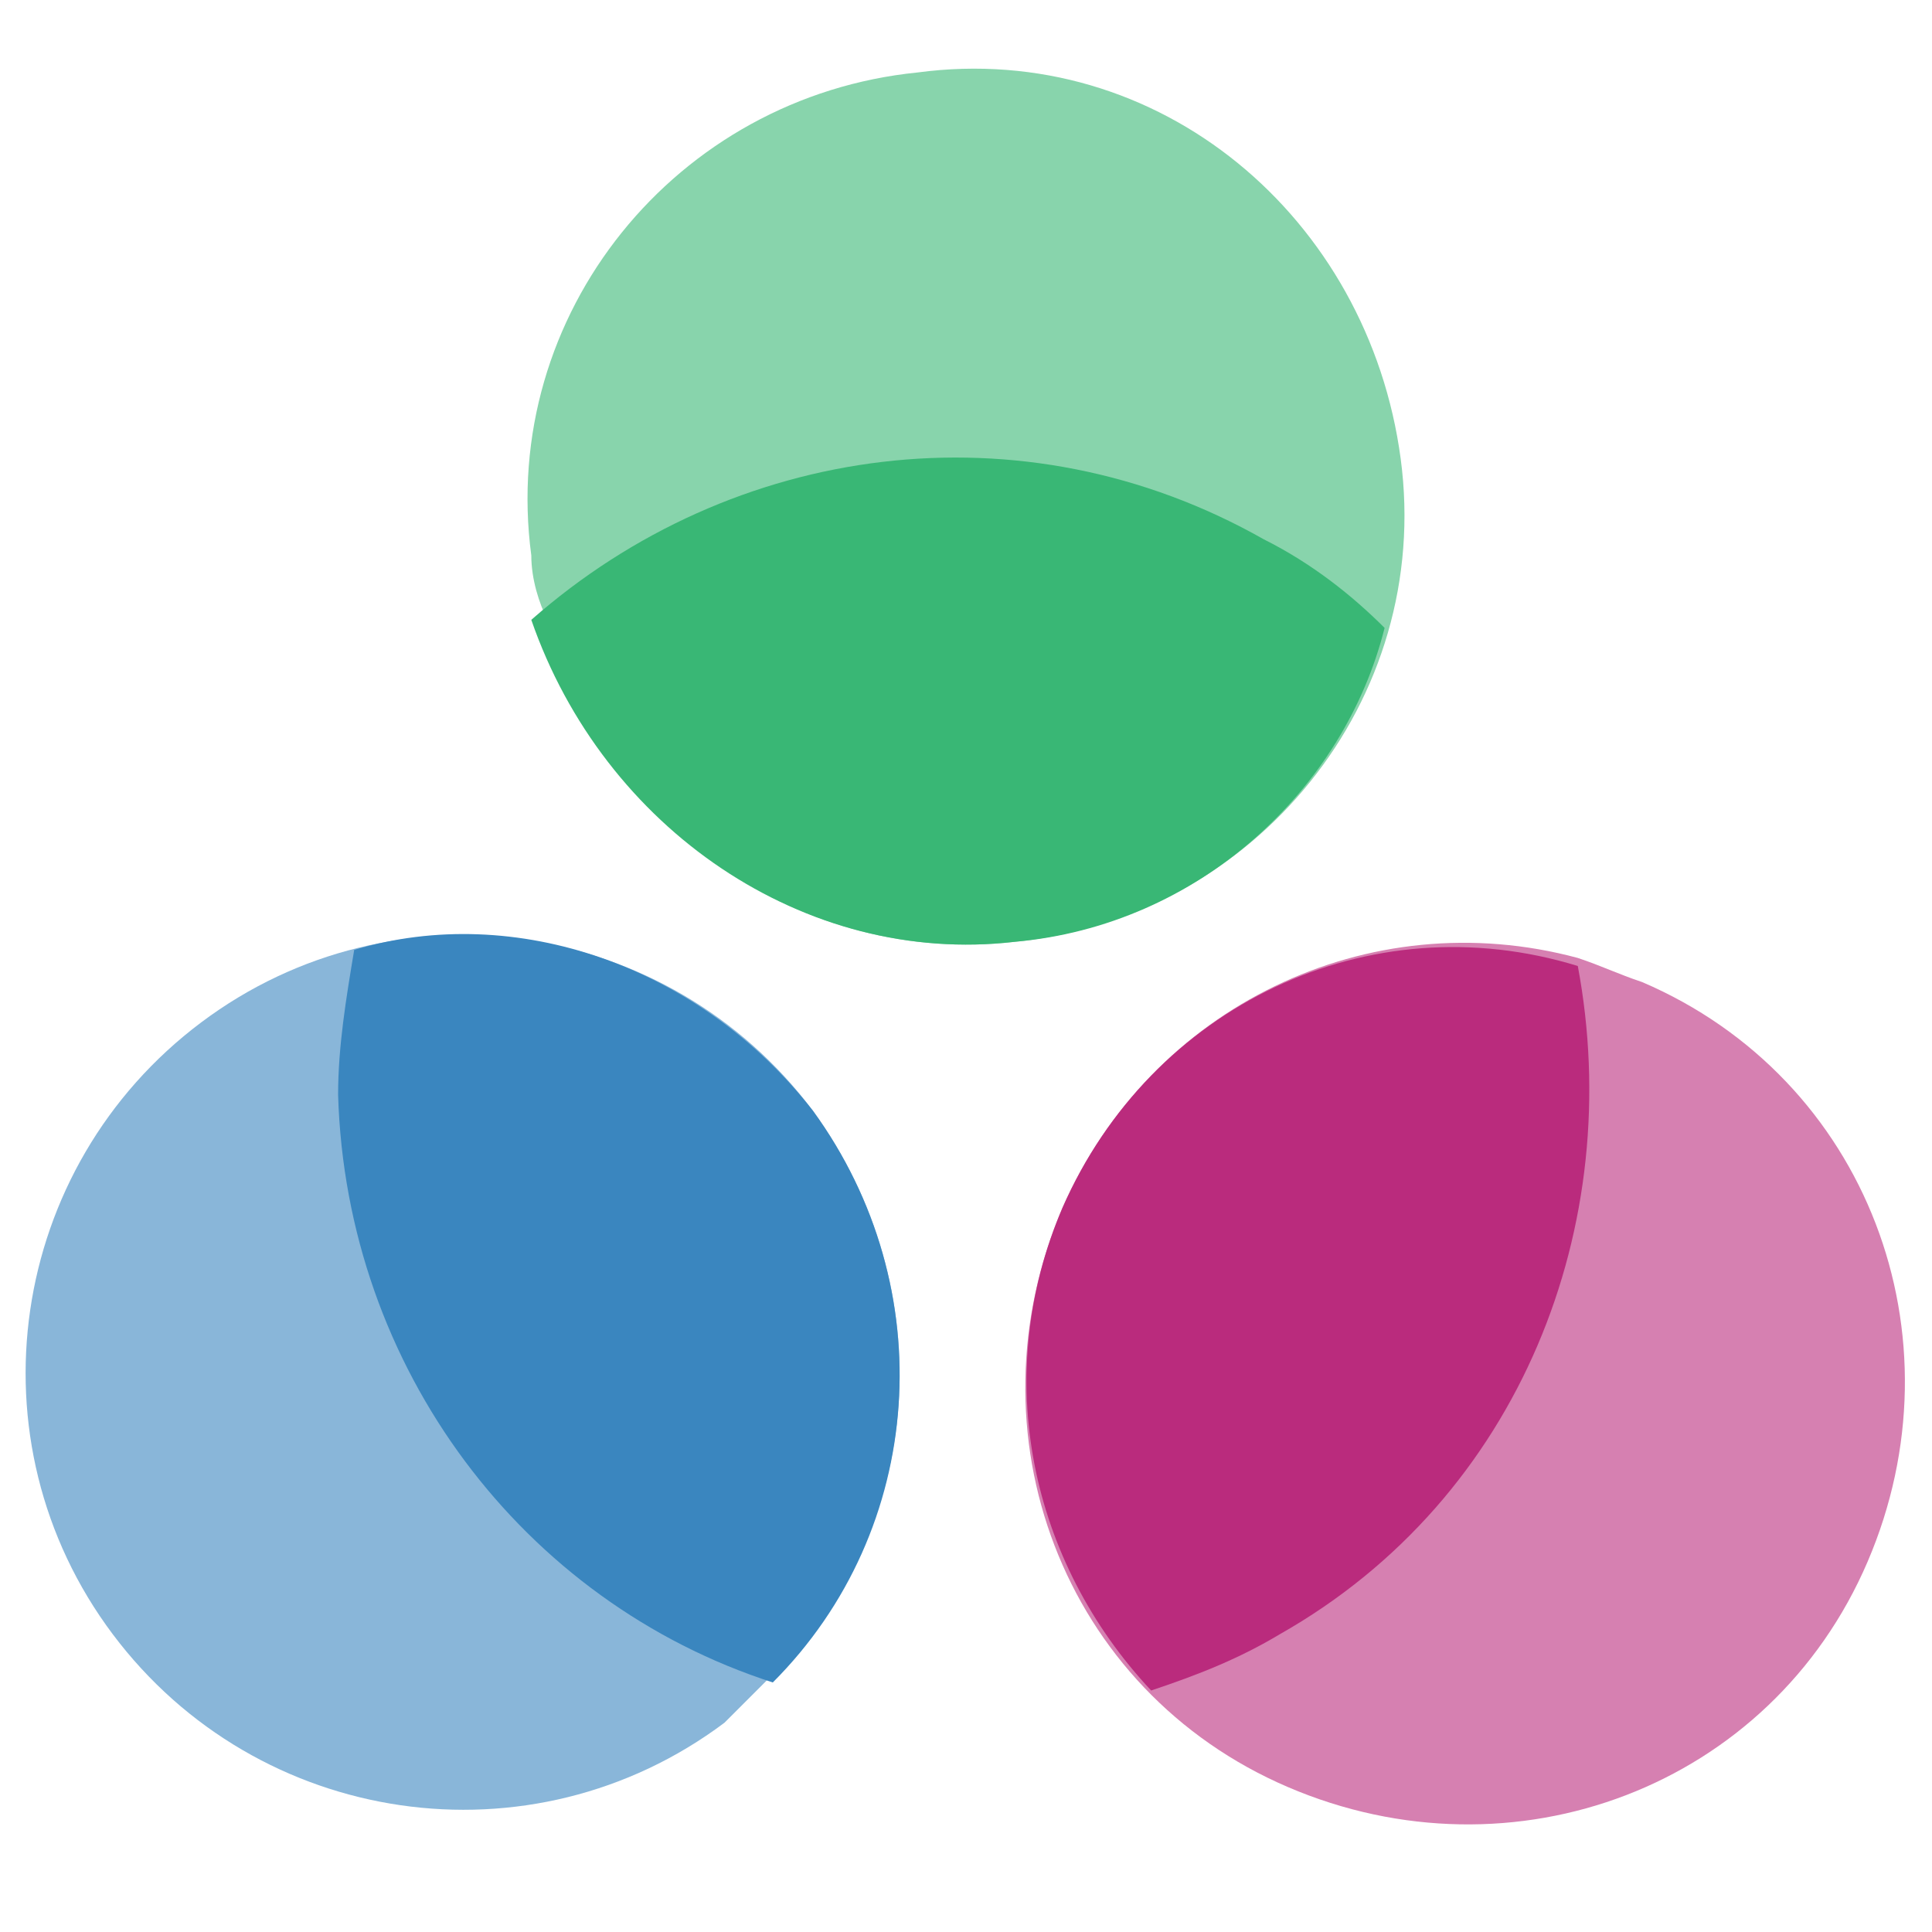 <?xml version="1.0" encoding="utf-8"?>
<!-- Generator: Adobe Illustrator 19.2.1, SVG Export Plug-In . SVG Version: 6.00 Build 0)  -->
<svg version="1.0" id="Layer_1" xmlns="http://www.w3.org/2000/svg" xmlns:xlink="http://www.w3.org/1999/xlink" x="0px" y="0px"
	 viewBox="0 0 24 24" style="enable-background:new 0 0 24 24;" xml:space="preserve">
<style type="text/css">
	.st0{fill:#D680B1;}
	.st1{fill:#BA2B7D;}
	.st2{fill:#88D4AC;}
	.st3{fill:#39B775;}
	.st4{fill:#89B6D9;}
	.st5{fill:#3A86BF;}
</style>
<path class="st0" d="M13.2,15c-1.2,2.8,0,6,2.8,7.2c2.8,1.2,6,0,7.2-2.8c1.2-2.8,0-6-2.8-7.2c-0.3-0.1-0.5-0.2-0.8-0.3
	C17,11.2,14.3,12.5,13.2,15z"/>
<g>
	<path class="st1" d="M13.2,15c-0.9,2.1-0.4,4.4,1.1,6c0.6-0.2,1.1-0.4,1.6-0.7c3-1.7,4.3-5.1,3.7-8.3c0,0,0,0,0,0
		C17,11.2,14.3,12.5,13.2,15z"/>
</g>
<path class="st2" d="M12.6,11.7c3-0.3,5.2-3,4.8-6s-3-5.2-6-4.8c-3,0.3-5.2,3-4.8,6c0,0.3,0.1,0.6,0.2,0.8C7.5,10.3,10,12,12.6,11.7
	z"/>
<g>
	<path class="st3" d="M12.6,11.7c2.3-0.2,4.1-1.9,4.6-3.9c-0.4-0.4-0.9-0.8-1.5-1.1c-3-1.7-6.6-1.2-9.1,1c0,0,0,0,0,0
		C7.5,10.3,10,12,12.6,11.7z"/>
</g>
<path class="st4" d="M10.1,13.8c-1.8-2.4-5.2-2.9-7.6-1.1s-2.9,5.2-1.1,7.6s5.2,2.9,7.6,1.1c0.2-0.2,0.4-0.4,0.6-0.6
	C11.5,19,11.7,16,10.1,13.8z"/>
<g>
	<path class="st5" d="M10.1,13.8c-1.4-1.8-3.7-2.6-5.7-2c-0.1,0.6-0.2,1.2-0.2,1.8c0.1,3.4,2.3,6.3,5.4,7.3c0,0,0,0,0,0
		C11.5,19,11.7,16,10.1,13.8z"/>
</g>
</svg>
